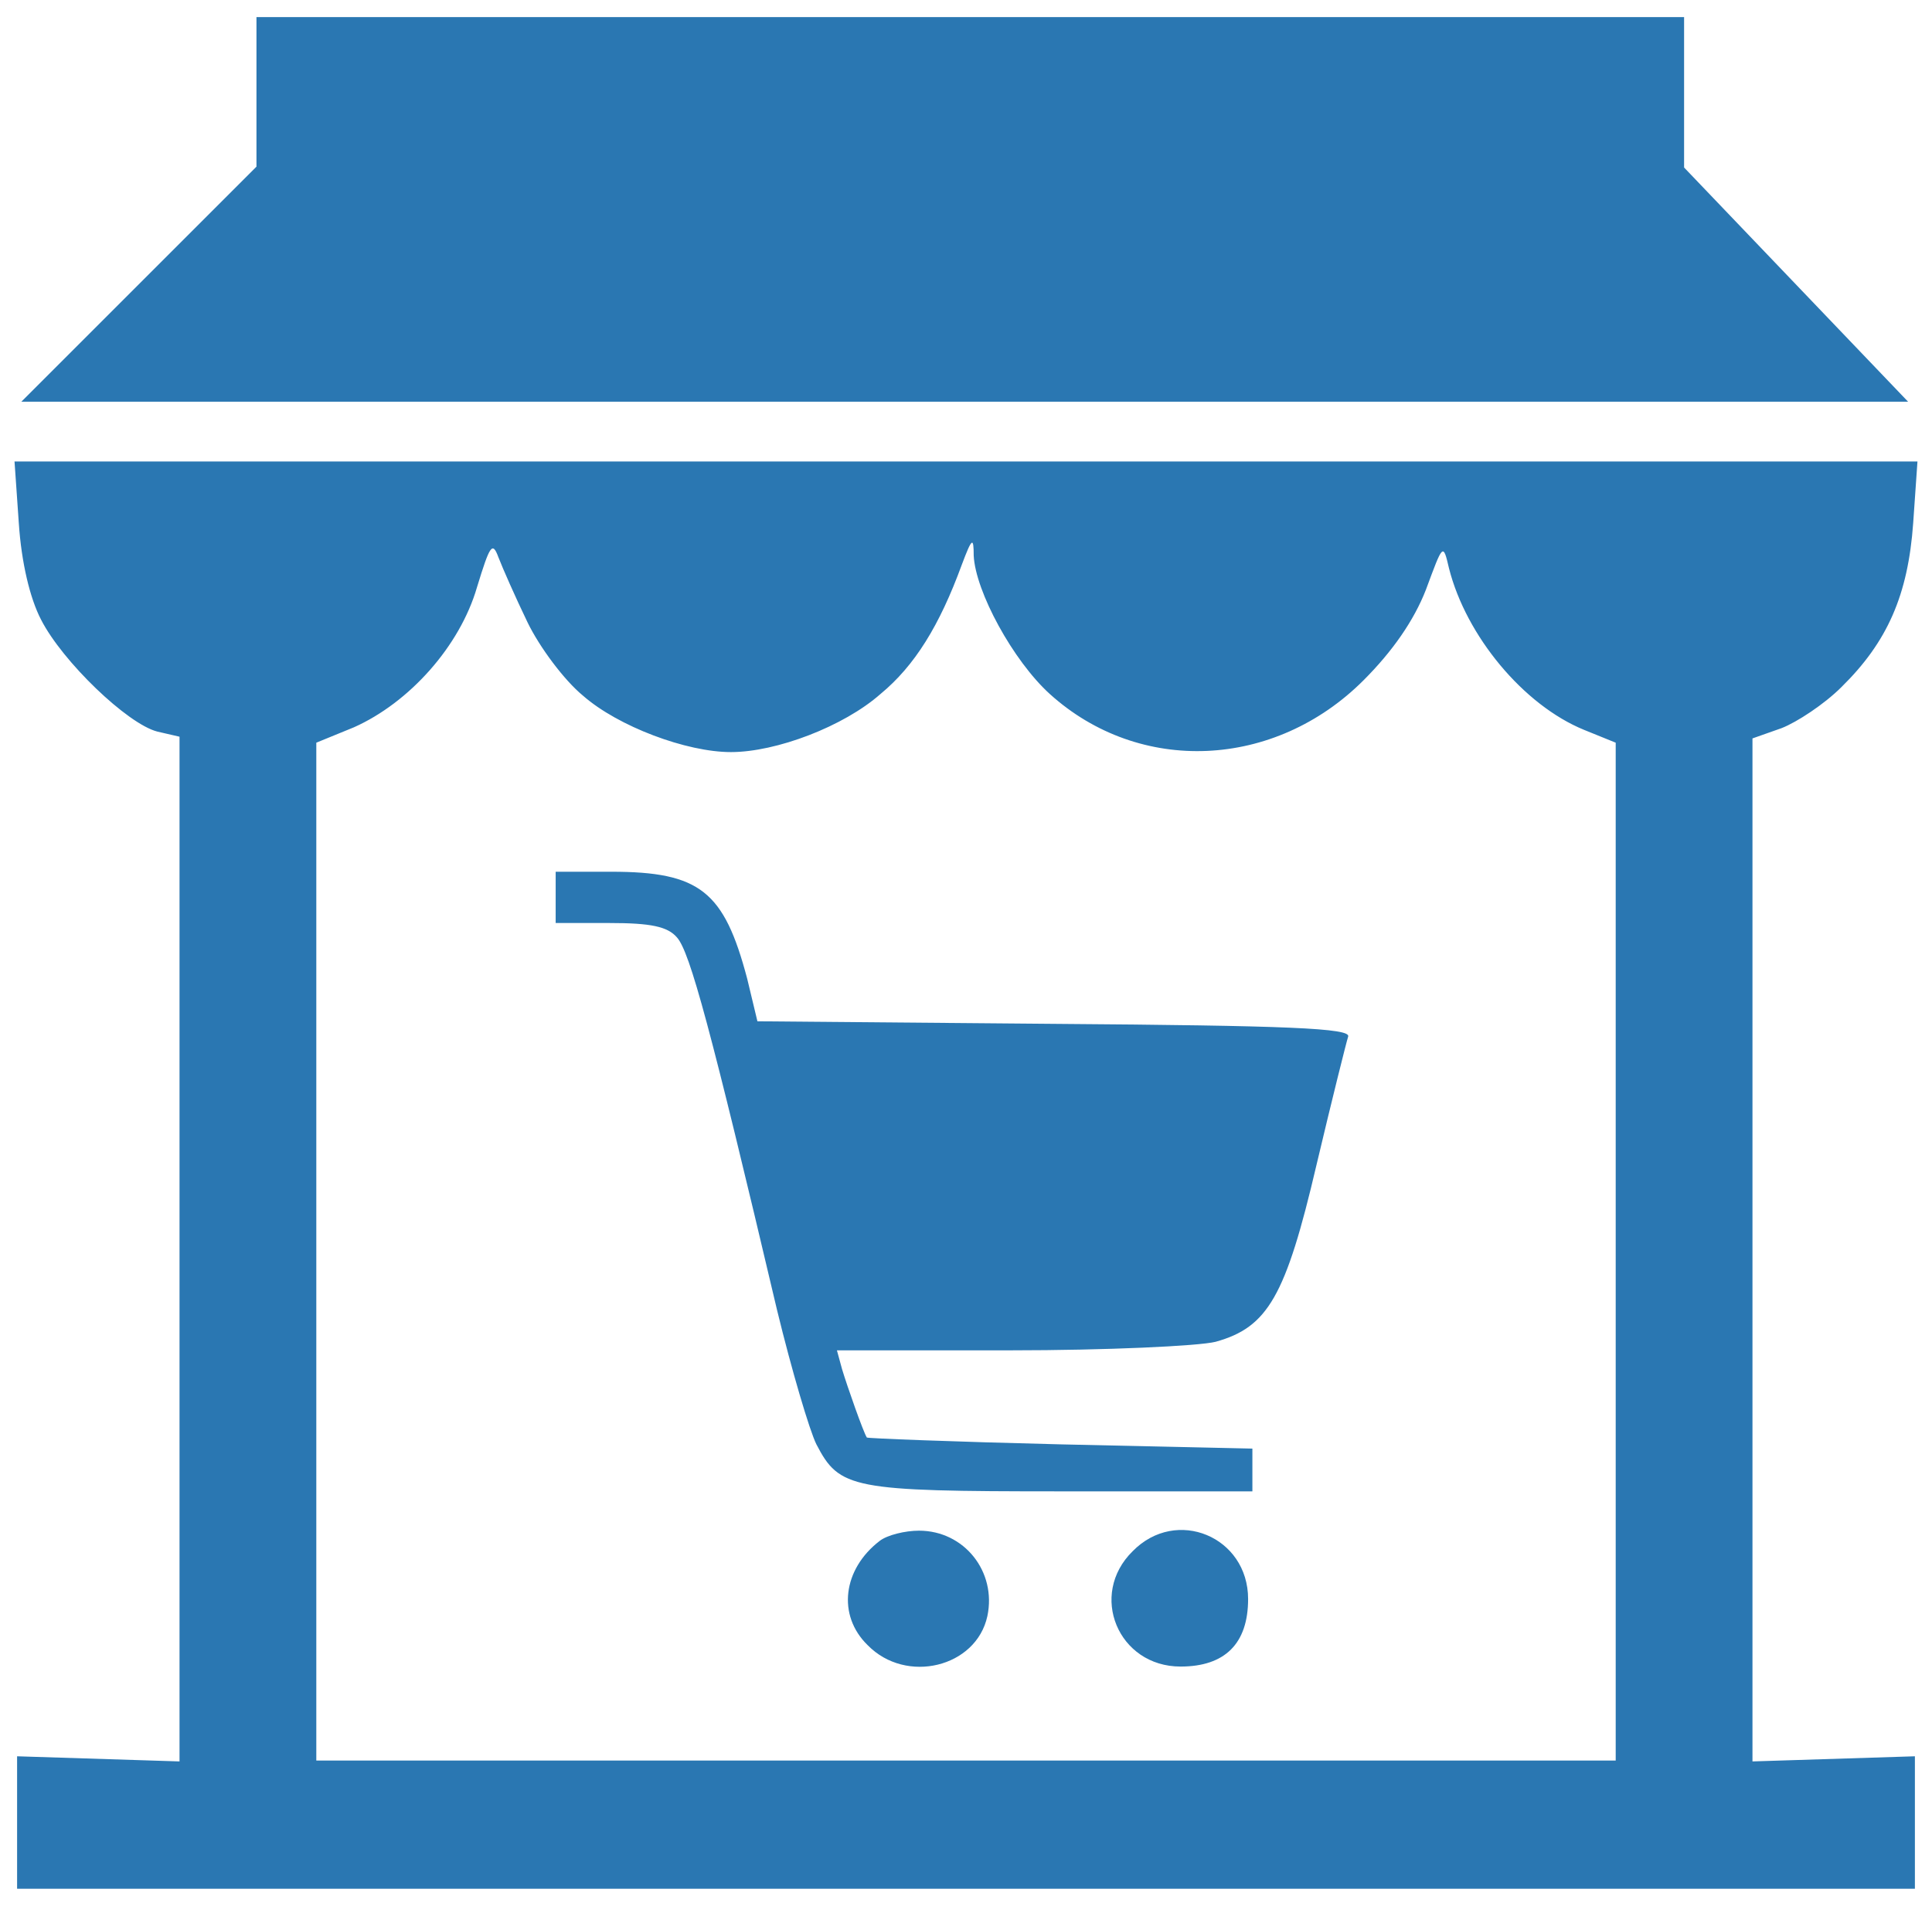  <svg  version="1.0" xmlns="http://www.w3.org/2000/svg"  width="226pt" height="223pt" viewBox="0 0 226 223"  preserveAspectRatio="xMidYMid meet">  <g transform="translate(0,223) scale(0.1,-0.1)" fill="#2a77b2" stroke="none"> <path d="M300 2123 l0 -88 -137 -137 -138 -138 1103 0 1104 0 -131 137 -131 137 0 88 0 88 -835 0 -835 0 0 -87z"/> <path d="M22 1618 c3 -46 13 -88 26 -113 25 -49 101 -122 136 -131 l26 -6 0 -600 0 -599 -95 3 -95 3 0 -77 0 -78 1110 0 1110 0 0 78 0 77 -95 -3 -95 -3 0 598 0 599 34 12 c18 7 50 28 70 48 54 53 78 108 84 192 l5 72 -1113 0 -1113 0 5 -72z m595 -116 c14 -29 43 -68 65 -86 41 -36 121 -66 173 -66 53 0 132 30 175 68 40 33 69 80 95 151 12 32 14 33 14 11 2 -42 46 -123 89 -162 105 -95 263 -88 367 16 34 34 59 70 73 106 20 54 20 55 27 25 20 -79 87 -160 158 -189 l37 -15 0 -595 0 -596 -760 0 -760 0 0 595 0 596 44 18 c65 29 124 95 144 164 15 49 18 54 25 35 5 -13 20 -47 34 -76z"/> <path d="M650 1180 l0 -30 63 0 c48 0 68 -4 79 -17 15 -17 39 -105 117 -436 17 -70 38 -141 46 -157 27 -52 41 -55 285 -55 l225 0 0 25 0 25 -225 5 c-124 3 -226 7 -226 8 -4 6 -23 60 -29 80 l-6 22 203 0 c112 0 220 5 240 10 61 17 82 53 118 207 18 76 35 144 37 150 4 10 -71 13 -343 15 l-348 3 -12 50 c-27 102 -55 125 -159 125 l-65 0 0 -30z"/> <path d="M1029 427 c-43 -33 -50 -87 -14 -122 45 -46 127 -26 140 34 11 52 -27 100 -80 100 -16 0 -37 -5 -46 -12z"/> <path d="M1325 415 c-52 -51 -17 -135 56 -135 52 0 79 27 79 79 0 73 -84 108 -135 56z"/> </g> </svg> 